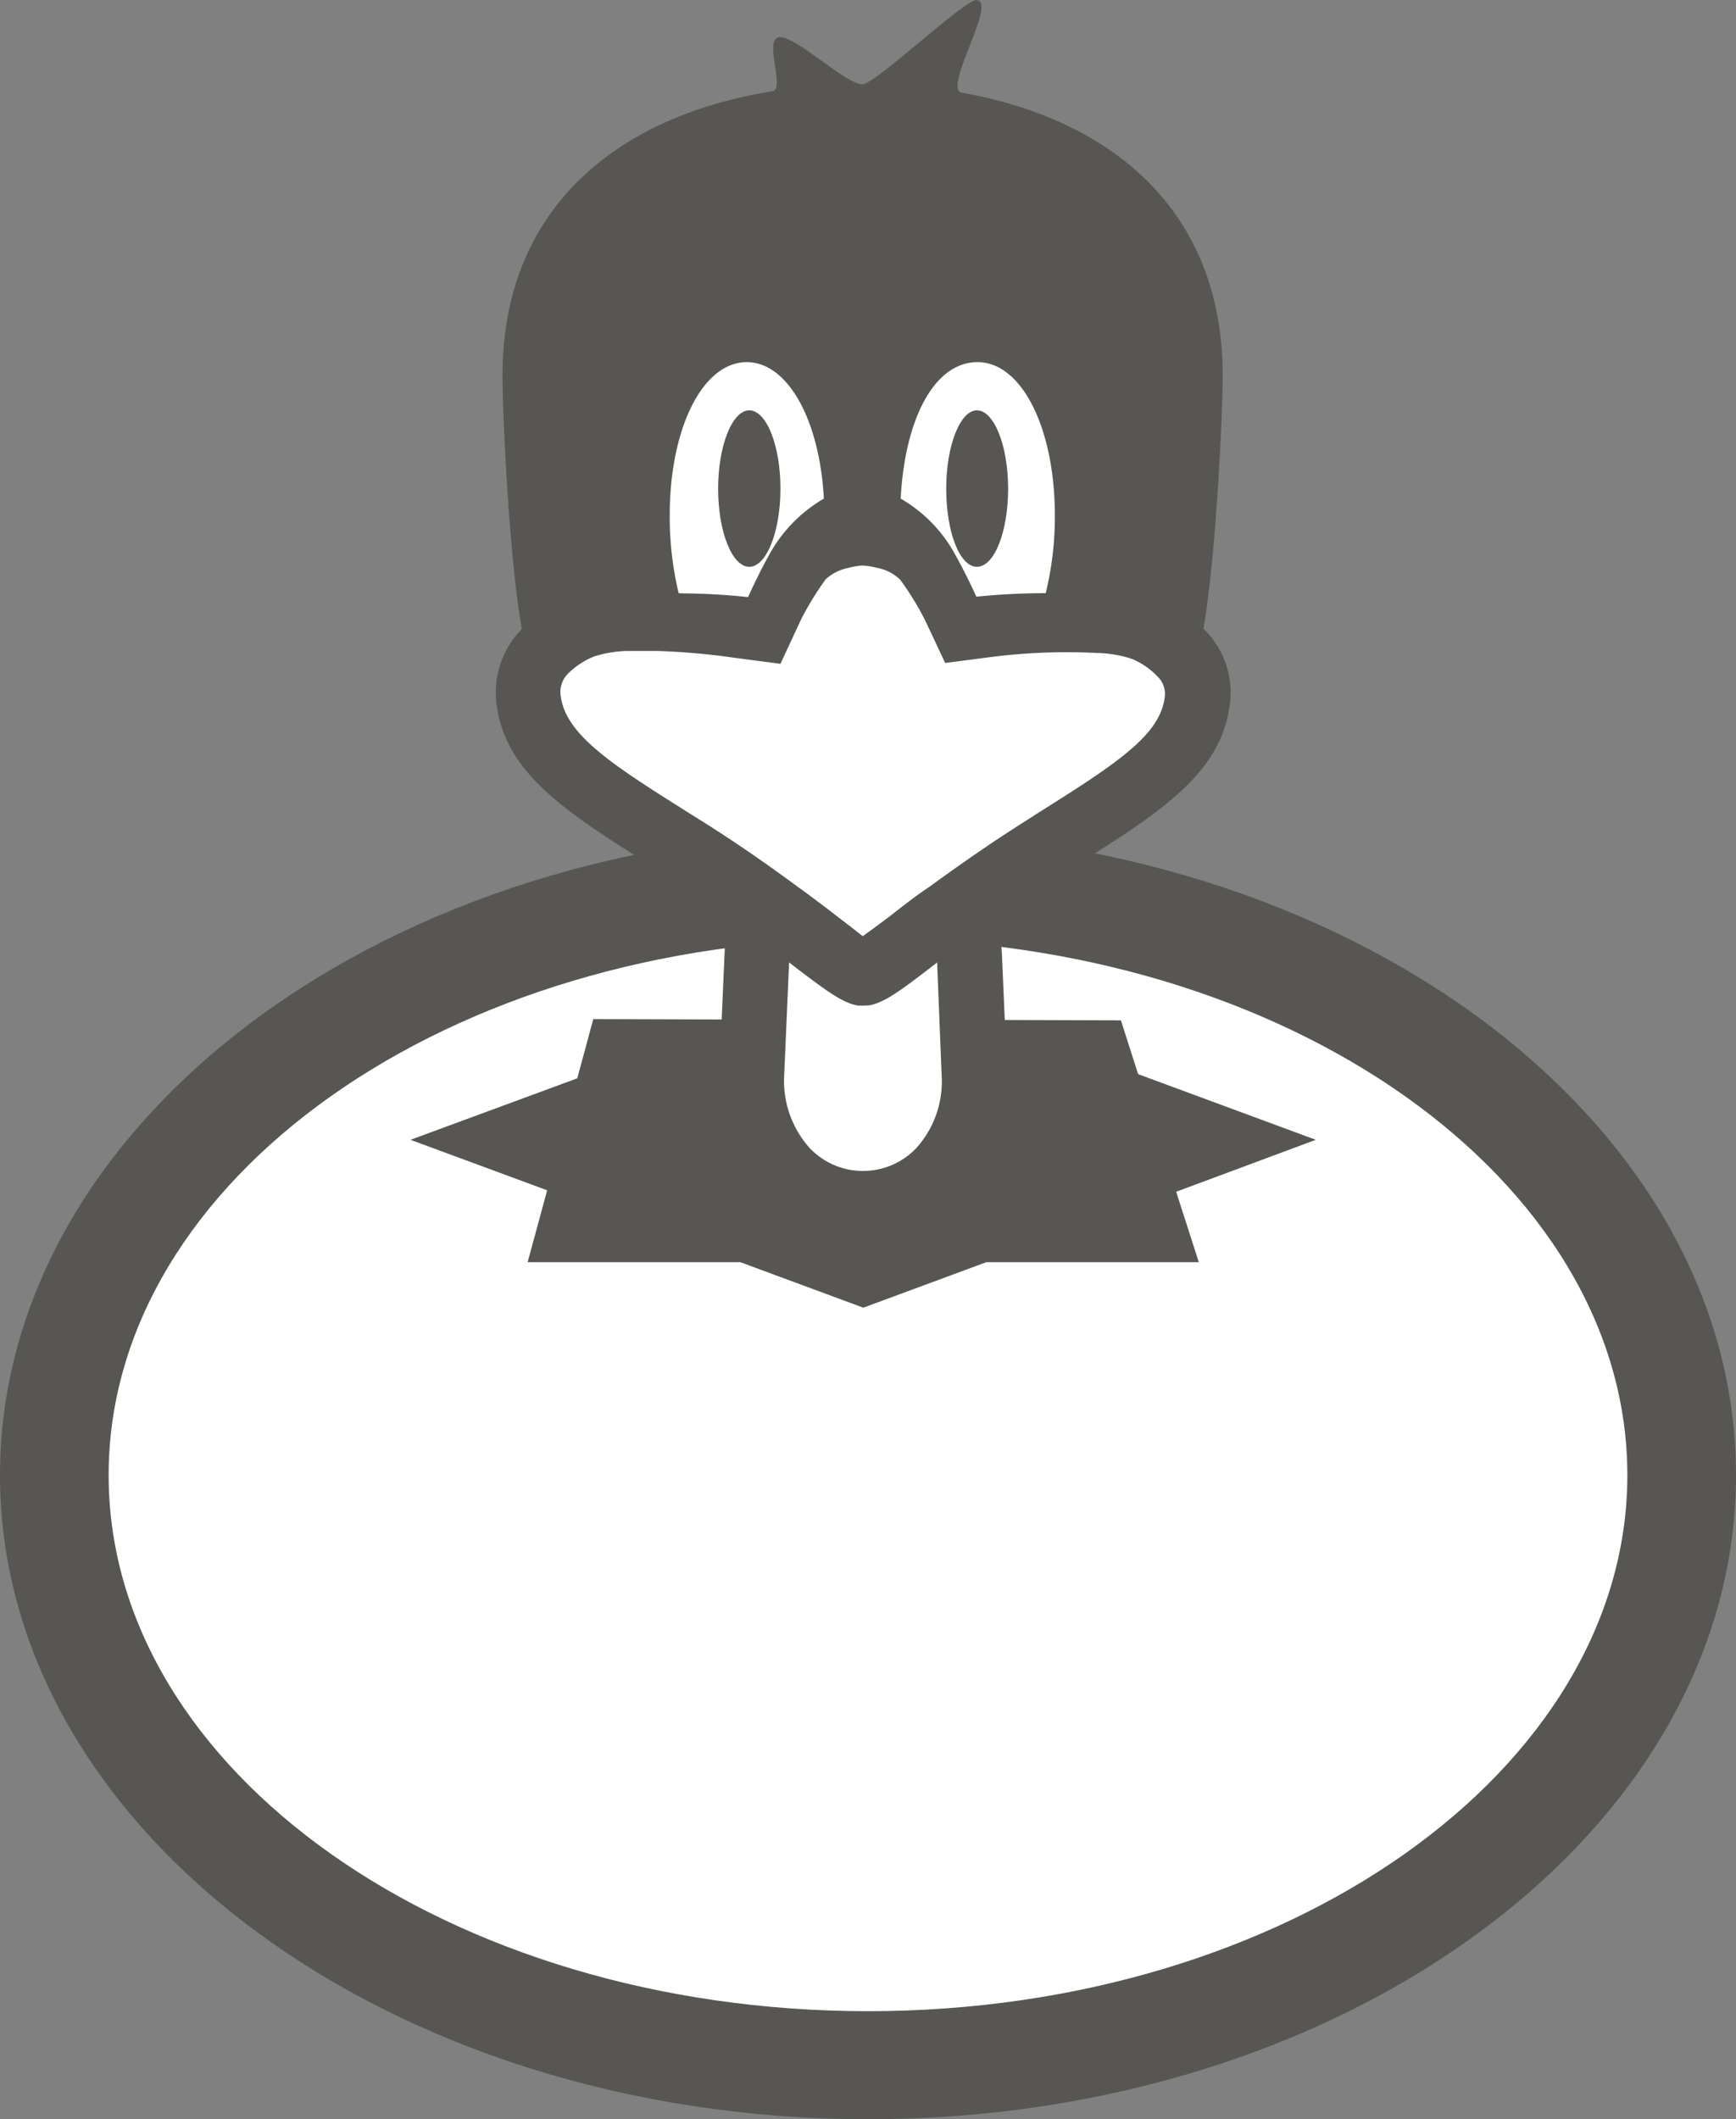 <svg xmlns="http://www.w3.org/2000/svg" viewBox="0 0 83.57 102"><rect x="0" y="0" width="83.57" height="102" fill="#808080" stroke="none"/><defs><style>.cls-1{fill:#fff;}.cls-2{fill:#575653;}</style></defs><title>Asset 8</title><g id="Layer_2" data-name="Layer 2"><g id="Icons"><path class="cls-1" d="M81,71c0,15.69-17.54,28.42-39.17,28.42S2.61,86.66,2.61,71s17.54-28.4,39.18-28.4S81,55.29,81,71Z"/><path class="cls-2" d="M41.79,102C18.75,102,0,88.08,0,71S18.75,40,41.79,40,83.57,53.87,83.57,71,64.83,102,41.79,102Zm0-56.82C21.63,45.18,5.23,56.75,5.23,71s16.4,25.8,36.56,25.8S78.34,85.2,78.34,71,62,45.18,41.79,45.18Z"/><polygon class="cls-2" points="56.62 57.36 57.71 60.75 47.48 60.75 41.56 62.94 35.64 60.75 25.4 60.75 26.34 57.29 19.76 54.86 27.79 51.9 28.56 49.05 35.44 49.07 41.56 46.81 47.75 49.09 53.96 49.11 54.79 51.7 63.34 54.86 56.62 57.36"/><path class="cls-1" d="M46.91,51.69c.15,3.45-2.26,6.28-5.36,6.28s-5.5-2.83-5.35-6.28L36.45,46c.15-3.45,2.45-6.27,5.11-6.27s4.95,2.82,5.1,6.27Z"/><path class="cls-2" d="M41.55,59.54a6.65,6.65,0,0,1-4.81-2.09,7.9,7.9,0,0,1-2.11-5.82l.25-5.74c.19-4.29,3.18-7.78,6.68-7.78S48,41.6,48.23,45.89l.25,5.74a7.9,7.9,0,0,1-2.11,5.82A6.66,6.66,0,0,1,41.55,59.54Zm0-18.29c-1.81,0-3.43,2.18-3.55,4.77l-.25,5.74A4.83,4.83,0,0,0,39,55.28a3.54,3.54,0,0,0,5.09,0,4.78,4.78,0,0,0,1.24-3.52L45.1,46C45,43.43,43.36,41.25,41.56,41.25Z"/><path class="cls-2" d="M57.57,31.69c.82-2,1.29-11.3,1.29-13.62,0-7.91-5.31-12.32-12.56-13.61C45.35,4.29,48.05.06,47,0c-.59,0-4.88,4.06-5.48,4.06-.81,0-3.21-2.34-4-2.27s.3,2.5-.33,2.6c-7.46,1.19-13,5.62-13,13.68,0,2.32.46,11.6,1.29,13.62Z"/><path class="cls-1" d="M31.61,29.76c-.49,0-1,0-1.47,0a7.2,7.2,0,0,0-2.14.41,4.91,4.91,0,0,0-1.65,1.07,2.84,2.84,0,0,0-.88,2.51c.38,2.56,2.92,4.17,6.78,6.6l.66.42c1.47.94,3,2,4.58,3.13.6.43,1.15.87,1.66,1.26a11,11,0,0,0,2.41,1.61A11.52,11.52,0,0,0,44,45.2c.51-.39,1-.82,1.67-1.26,1.65-1.21,3.15-2.23,4.57-3.13l.68-.43c3.84-2.42,6.39-4,6.76-6.59a2.7,2.7,0,0,0-.74-2.35,5,5,0,0,0-1.77-1.23A7.34,7.34,0,0,0,53,29.8a32.36,32.36,0,0,0-5.46.2l-1.07.14-.45-1a15.09,15.09,0,0,0-1.37-2.28,3.5,3.5,0,0,0-2-1.16,4.29,4.29,0,0,0-1.15-.18,4.54,4.54,0,0,0-1.07.17,3.54,3.54,0,0,0-2,1.16,15.61,15.61,0,0,0-1.38,2.29l-.46,1L35.58,30A37,37,0,0,0,31.61,29.76Z"/><path class="cls-2" d="M41.57,48.4l-.27,0c-.7-.12-1.43-.64-2.94-1.79l-.52-.4c-.39-.3-.81-.63-1.26-1-1.45-1.06-3-2.1-4.51-3.08l-.67-.43c-4.06-2.56-7-4.41-7.48-7.69a4.35,4.35,0,0,1,1.31-3.84,6.93,6.93,0,0,1,2.16-1.42A8.31,8.31,0,0,1,30,28.24c.54,0,1.07,0,1.59,0a38.93,38.93,0,0,1,4.11.25A15.93,15.93,0,0,1,37.21,26,5,5,0,0,1,40,24.2,7.1,7.1,0,0,1,41.49,24a6.43,6.43,0,0,1,1.59.23A5,5,0,0,1,45.92,26a17.79,17.79,0,0,1,1.48,2.44,32,32,0,0,1,5.69-.2,8.21,8.21,0,0,1,2.67.54,6.54,6.54,0,0,1,2.32,1.63,4.26,4.26,0,0,1,1.1,3.64c-.48,3.25-3.41,5.1-7.48,7.66l-.66.42c-1.4.88-2.86,1.89-4.49,3.08-.48.34-.9.66-1.29,1l-.53.41c-1.52,1.17-2.21,1.65-2.9,1.77Zm-10-17.07c-.46,0-.93,0-1.38,0a5.74,5.74,0,0,0-1.6.27,3.75,3.75,0,0,0-1.17.75A1.26,1.26,0,0,0,27,33.55c.27,1.86,2.58,3.32,6.07,5.52l.67.42c1.6,1,3.17,2.09,4.66,3.19.48.34.93.69,1.35,1l.49.38c.34.26.88.67,1.29,1,.4-.28.94-.69,1.28-.94l.51-.4c.43-.33.88-.68,1.37-1,1.67-1.22,3.2-2.27,4.64-3.18l.67-.43c3.81-2.39,5.8-3.72,6.06-5.49a1.16,1.16,0,0,0-.35-1.07,3.55,3.55,0,0,0-1.23-.84,5.68,5.68,0,0,0-1.64-.28,28.76,28.76,0,0,0-5.11.19l-2.23.29-.94-2a13.74,13.74,0,0,0-1.22-2,2.08,2.08,0,0,0-1.09-.57,3.23,3.23,0,0,0-.77-.12,3.68,3.68,0,0,0-.67.12,2.25,2.25,0,0,0-1.06.54,14.48,14.48,0,0,0-1.18,1.92l-1,2.15-2.21-.29A33.4,33.4,0,0,0,31.61,31.33Z"/><path class="cls-1" d="M42.3,24.65A6,6,0,0,1,45,27.14a26.92,26.92,0,0,1,1.33,2.74,27.05,27.05,0,0,1,4.77-.22,15.86,15.86,0,0,0,.71-4.82c0-4.88-2-8.42-4.77-8.42S42.34,19.86,42.3,24.65Z"/><path class="cls-2" d="M45.7,31l-.31-.73a28.22,28.22,0,0,0-1.28-2.64,5,5,0,0,0-2.25-2.06l-.61-.28v-.67c0-5.46,2.44-9.27,5.81-9.27s5.81,3.89,5.81,9.47A17.19,17.19,0,0,1,52.12,30l-.24.78-.81-.05a26.67,26.67,0,0,0-4.58.22Zm-2.34-7a6.9,6.9,0,0,1,2.57,2.6c.44.78.8,1.52,1.07,2.12a32.88,32.88,0,0,1,3.34-.17,15.46,15.46,0,0,0,.44-3.74c0-4.21-1.6-7.38-3.72-7.38S43.55,20.24,43.36,24Z"/><path class="cls-1" d="M32.89,29.63a31.82,31.82,0,0,1,3.77.25A30.48,30.48,0,0,1,38,27.13a6.15,6.15,0,0,1,2.73-2.48c0-4.79-2-8.23-4.77-8.23S31.19,20,31.19,24.84a15.82,15.82,0,0,0,.7,4.82C32.22,29.63,32.56,29.63,32.89,29.63Z"/><path class="cls-2" d="M37.31,31l-.78-.1A24.62,24.62,0,0,0,32,30.7l-.82.05L30.89,30a17,17,0,0,1-.75-5.14c0-5.49,2.45-9.47,5.81-9.47s5.76,3.81,5.82,9.27v.67l-.61.28a5.12,5.12,0,0,0-2.27,2.06c-.66,1.21-1.11,2.25-1.28,2.64Zm-4.42-2.44a30.61,30.61,0,0,1,3.12.18c.26-.57.61-1.31,1.07-2.13A7,7,0,0,1,39.66,24c-.2-3.79-1.74-6.57-3.71-6.57-2.12,0-3.71,3.17-3.71,7.38a15.8,15.8,0,0,0,.43,3.74Z"/><path class="cls-2" d="M48.53,23.52c0,2.07-.66,3.76-1.5,3.76s-1.48-1.69-1.48-3.76.67-3.77,1.48-3.77S48.53,21.42,48.53,23.52Z"/><path class="cls-2" d="M37.57,23.52c0,2.07-.67,3.76-1.5,3.76s-1.5-1.69-1.5-3.76.68-3.77,1.5-3.77S37.57,21.42,37.57,23.52Z"/></g></g></svg>